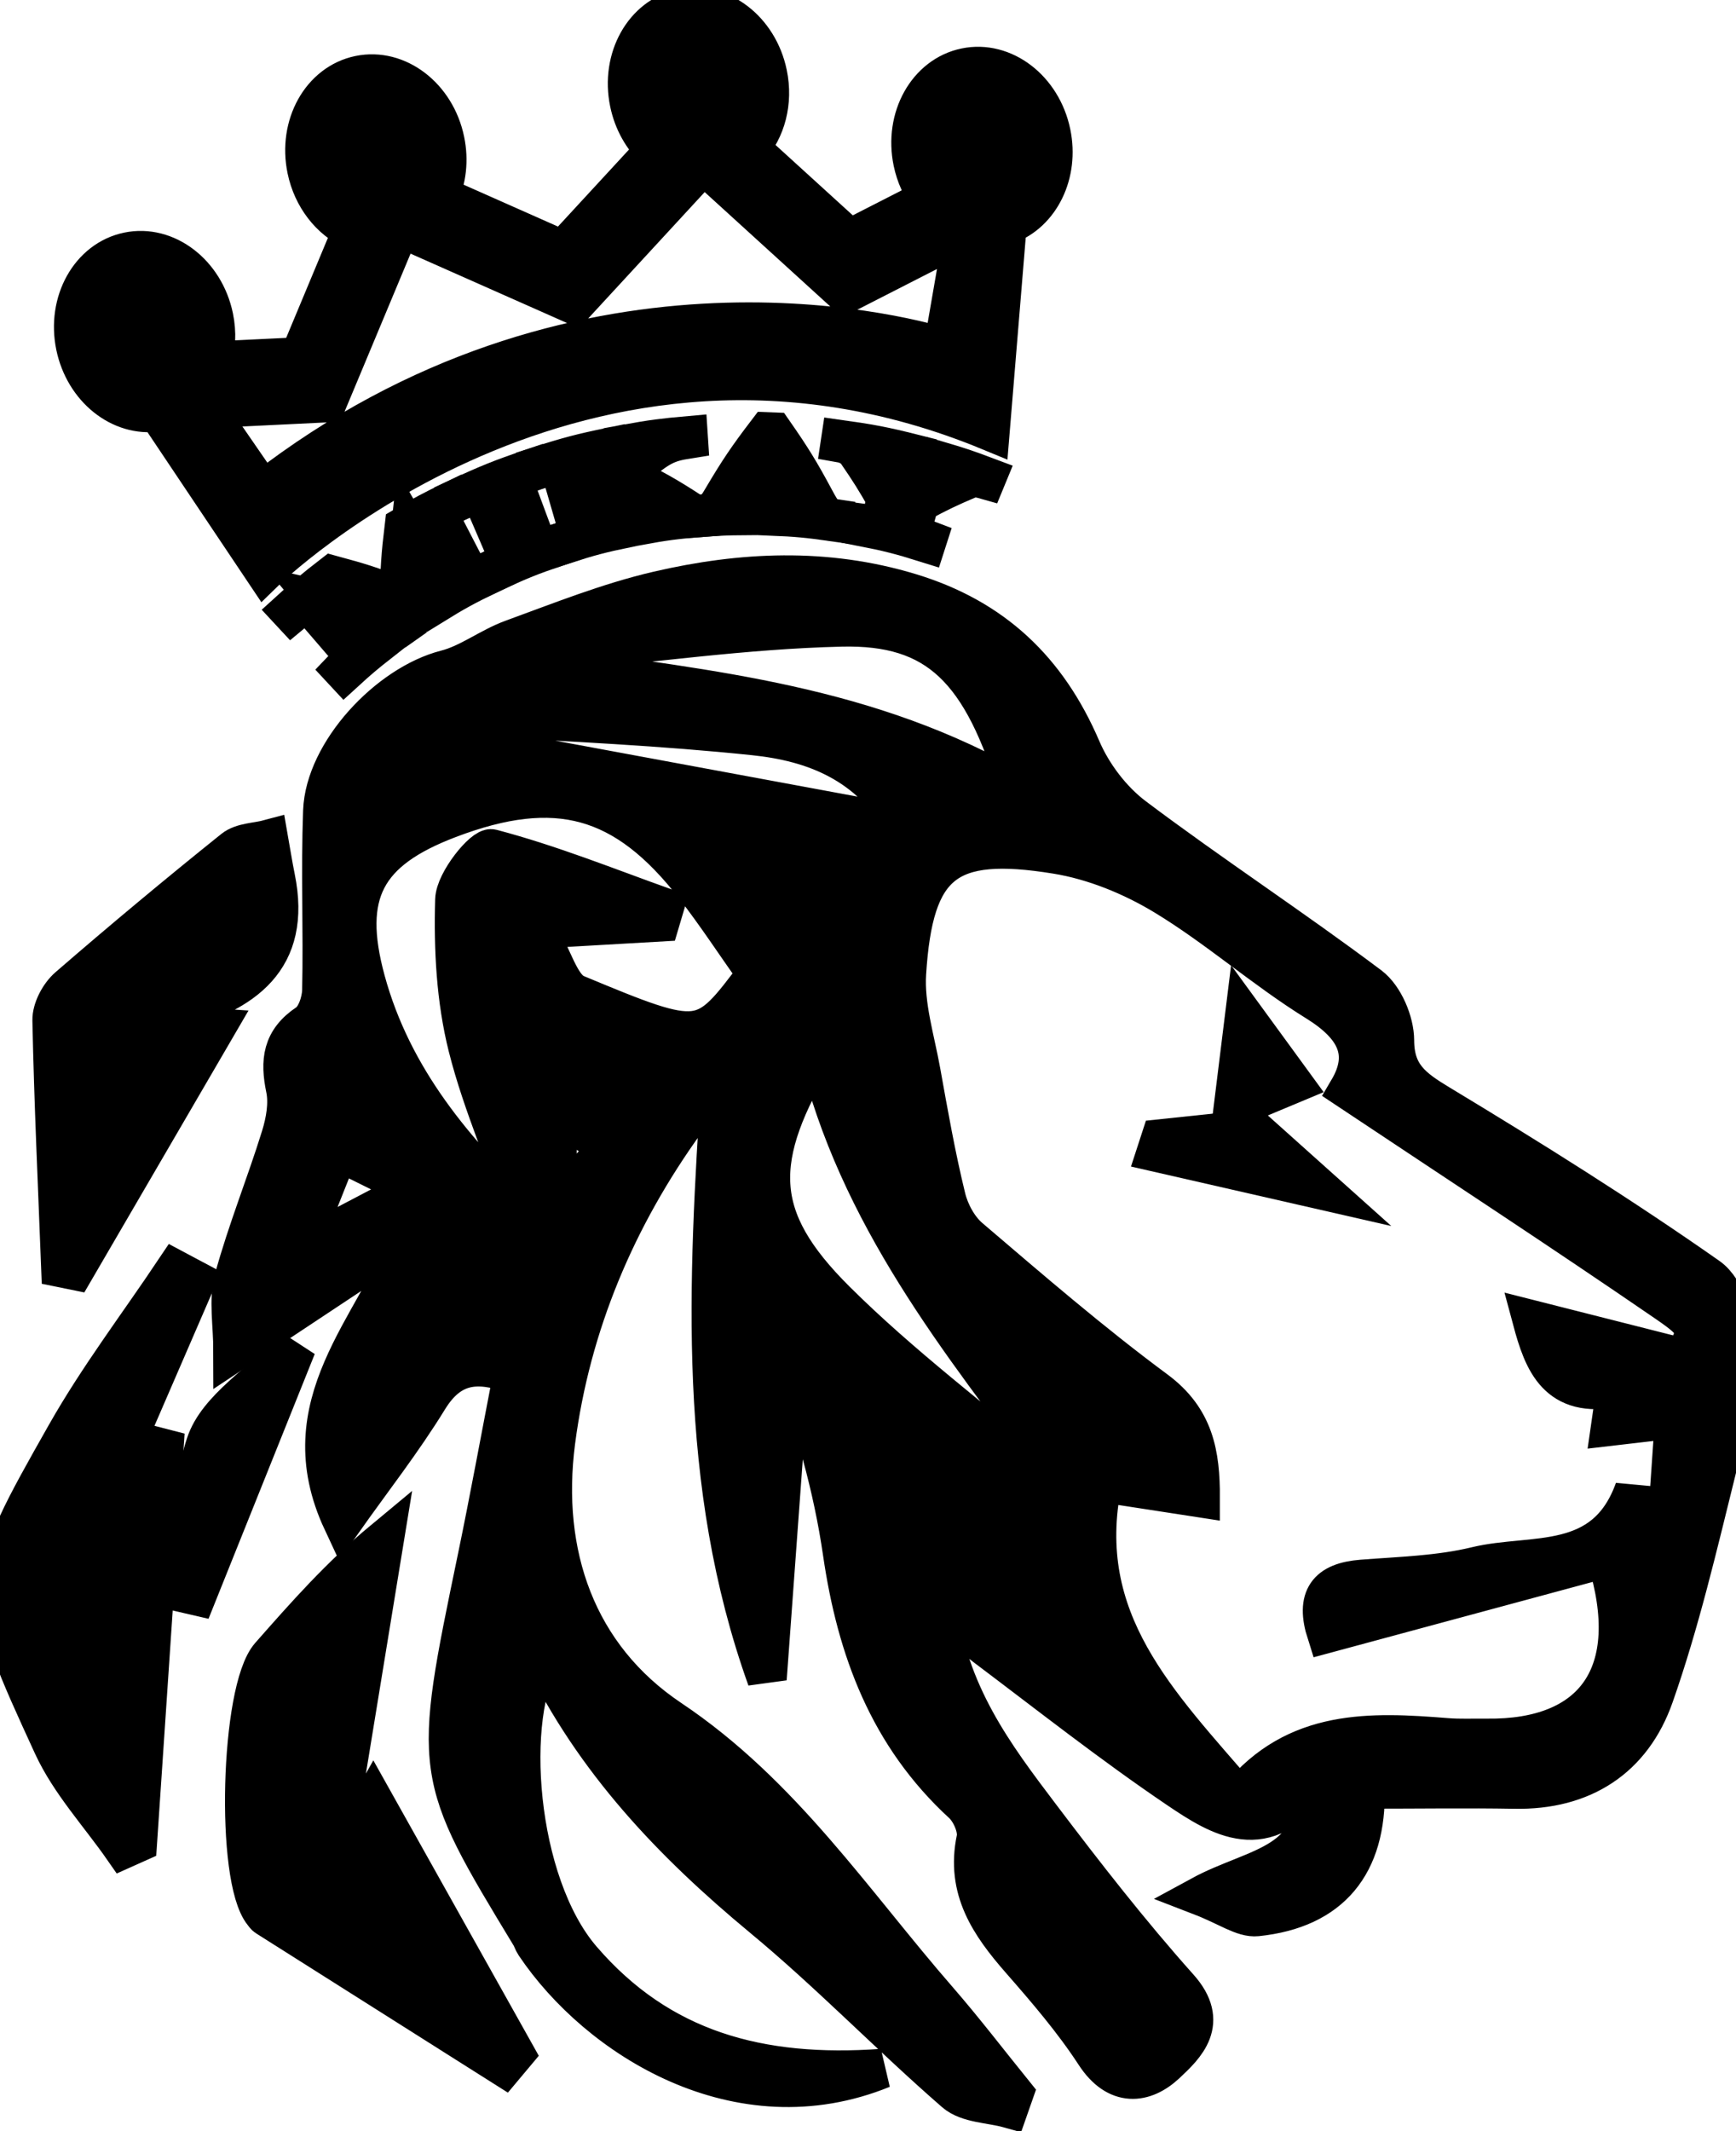 <svg width="44" height="54" viewBox="0 0 44 54" stroke="currentColor" xmlns="http://www.w3.org/2000/svg">
<path d="M34.596 45.33C34.643 47.244 33.726 48.367 31.857 48.562C31.506 48.598 31.121 48.302 30.436 48.038C31.844 47.272 33.536 47.271 33.252 45.108C32.093 46.774 30.914 46.036 29.865 45.328C28.191 44.196 26.599 42.94 24.982 41.723C24.616 41.447 24.293 41.111 23.741 40.618C24.015 42.918 25.197 44.476 26.365 46.019C27.489 47.504 28.636 48.978 29.876 50.366C30.663 51.246 30.043 51.834 29.551 52.294C29.003 52.806 28.311 52.897 27.758 52.047C27.205 51.199 26.536 50.42 25.867 49.656C25.093 48.77 24.473 47.876 24.743 46.594C24.799 46.327 24.614 45.901 24.398 45.702C22.528 43.983 21.714 41.801 21.356 39.343C21.115 37.682 20.651 36.053 20.035 34.391C19.837 37.108 19.638 39.825 19.44 42.541C17.663 37.58 17.94 32.529 18.279 27.333C17.979 27.686 17.655 28.021 17.385 28.394C15.62 30.834 14.466 33.556 14.079 36.528C13.711 39.371 14.599 41.967 16.989 43.567C19.821 45.462 21.623 48.215 23.776 50.687C24.441 51.452 25.056 52.258 25.694 53.046C25.65 53.171 25.608 53.295 25.564 53.42C25.105 53.292 24.53 53.298 24.205 53.015C22.548 51.574 21.017 49.985 19.326 48.586C17.052 46.702 15.059 44.615 13.752 41.907C12.78 43.427 13.069 47.708 14.743 49.651C16.721 51.946 19.249 52.639 22.363 52.414C18.718 53.902 15.15 51.638 13.562 49.269C13.515 49.199 13.492 49.114 13.448 49.042C10.959 44.933 10.964 44.934 12.098 39.471C12.415 37.942 12.694 36.407 13.004 34.811C12.09 34.488 11.408 34.547 10.853 35.449C10.199 36.514 9.423 37.503 8.683 38.55C7.293 35.574 9.494 33.666 10.438 31.262C8.999 32.216 7.559 33.17 5.907 34.265C5.907 33.54 5.787 32.94 5.931 32.411C6.264 31.191 6.746 30.01 7.121 28.8C7.24 28.415 7.32 27.964 7.24 27.581C7.096 26.886 7.15 26.363 7.798 25.932C8.013 25.789 8.151 25.383 8.158 25.093C8.191 23.58 8.126 22.063 8.182 20.55C8.237 19.061 9.843 17.344 11.307 16.97C11.894 16.82 12.409 16.407 12.988 16.197C14.206 15.753 15.421 15.265 16.679 14.973C18.796 14.483 20.924 14.377 23.067 15.026C25.17 15.664 26.545 16.975 27.403 18.974C27.682 19.625 28.174 20.275 28.738 20.7C30.696 22.173 32.752 23.516 34.711 24.987C35.074 25.26 35.342 25.895 35.343 26.363C35.345 27.244 35.807 27.575 36.477 27.98C38.79 29.376 41.085 30.811 43.295 32.361C43.748 32.68 44.007 33.564 44 34.184C43.989 35.211 43.75 36.249 43.501 37.255C43.025 39.173 42.575 41.109 41.921 42.97C41.368 44.545 40.12 45.368 38.38 45.332C37.197 45.311 36.014 45.33 34.596 45.33ZM41.65 39.131C41.84 39.145 42.032 39.16 42.223 39.175C42.295 38.123 42.368 37.072 42.445 35.946C41.709 36.032 41.311 36.079 40.827 36.135C40.881 35.763 40.918 35.502 40.968 35.152C39.478 35.447 39.121 34.511 38.836 33.448C40.163 33.785 41.419 34.103 42.684 34.423C43.057 33.666 43.105 33.596 42.23 32.996C39.592 31.185 36.912 29.434 34.179 27.614C34.721 26.694 34.373 26.002 33.368 25.379C32.041 24.557 30.856 23.502 29.521 22.694C28.693 22.192 27.727 21.797 26.776 21.643C23.981 21.188 23.152 21.858 22.974 24.663C22.921 25.48 23.187 26.321 23.336 27.145C23.529 28.219 23.718 29.295 23.977 30.353C24.067 30.721 24.288 31.127 24.572 31.369C26.118 32.688 27.659 34.019 29.291 35.227C30.267 35.949 30.422 36.843 30.419 37.948C29.543 37.813 28.765 37.693 27.934 37.565C27.216 41.07 29.375 43.173 31.412 45.549C32.844 43.797 34.746 43.881 36.667 44.034C37.005 44.061 37.345 44.044 37.684 44.048C40.408 44.083 41.637 42.422 40.719 39.471C38.379 40.103 36.022 40.738 33.625 41.386C33.336 40.481 33.647 40.088 34.52 40.02C35.489 39.944 36.478 39.92 37.415 39.693C38.852 39.345 40.684 39.818 41.428 37.742C41.522 38.331 41.586 38.731 41.65 39.131ZM19.184 24.677C18.639 23.907 18.155 23.166 17.614 22.468C15.843 20.184 14.095 19.709 11.38 20.74C9.252 21.548 8.663 22.637 9.266 24.849C9.941 27.324 11.525 29.211 13.352 30.929C12.892 29.439 12.237 28.021 11.862 26.532C11.559 25.331 11.493 24.043 11.529 22.799C11.542 22.337 12.262 21.457 12.463 21.511C13.948 21.902 15.383 22.48 16.833 23C16.798 23.119 16.764 23.239 16.728 23.358C15.825 23.41 14.924 23.462 13.592 23.538C14.014 24.261 14.184 25.018 14.598 25.191C17.806 26.527 17.821 26.492 19.184 24.677ZM25.83 20.073C24.909 16.957 23.765 15.825 21.317 15.885C18.875 15.944 16.441 16.297 14.003 16.522C14 16.65 13.998 16.779 13.995 16.907C17.981 17.491 22.028 17.852 25.83 20.073ZM26.491 37.518C26.588 37.43 26.685 37.34 26.781 37.252C24.328 33.983 21.744 30.788 20.733 26.586C19.041 29.374 19.077 30.862 21.175 32.951C22.826 34.594 24.711 36.004 26.491 37.518ZM11.006 18.389C11.033 18.5 11.06 18.611 11.087 18.723C14.988 19.444 18.889 20.167 22.945 20.918C22.037 19.332 20.633 18.796 19.108 18.638C16.802 18.398 14.482 18.29 12.166 18.163C11.785 18.142 11.394 18.308 11.006 18.389ZM10.507 30.125C9.775 29.763 9.233 29.495 8.58 29.171C8.266 29.962 7.991 30.653 7.592 31.654C8.712 31.067 9.508 30.649 10.507 30.125ZM19.045 22.246C20.456 23.221 21.264 23.137 22.002 21.874C20.979 22.002 20.044 22.12 19.045 22.246ZM14.118 28.26C14.118 29.07 14.118 29.696 14.118 30.584C14.656 29.955 15.015 29.535 15.437 29.042C14.95 28.753 14.576 28.532 14.118 28.26Z" />
<path d="M12.772 52.37C10.767 51.103 8.763 49.836 6.759 48.567C6.724 48.546 6.701 48.507 6.674 48.473C5.961 47.601 6.088 42.818 6.846 41.957C7.734 40.95 8.62 39.941 9.737 39.015C9.298 41.7 8.858 44.387 8.419 47.072C8.485 47.092 8.551 47.111 8.617 47.132C8.856 46.705 9.096 46.279 9.462 45.627C10.715 47.862 11.883 49.949 13.052 52.036C12.96 52.147 12.866 52.259 12.772 52.37Z" />
<path d="M4.963 32.451C4.122 34.394 3.279 36.337 2.438 38.281C2.463 38.31 2.487 38.34 2.512 38.369C2.976 37.794 3.44 37.218 3.905 36.642C3.987 36.663 4.07 36.686 4.152 36.707C3.928 40.035 3.705 43.362 3.481 46.69C3.365 46.742 3.248 46.794 3.132 46.846C2.526 45.975 1.776 45.171 1.34 44.223C-0.499 40.221 -0.499 40.185 1.674 36.35C2.495 34.9 3.514 33.563 4.443 32.174C4.618 32.267 4.791 32.359 4.963 32.451Z" />
<path d="M4.034 25.953C4.592 25.991 4.962 26.016 5.461 26.05C4.231 28.161 3.058 30.175 1.885 32.188C1.771 32.165 1.657 32.14 1.543 32.117C1.463 30.03 1.364 27.943 1.321 25.855C1.315 25.574 1.511 25.206 1.732 25.014C3.106 23.824 4.504 22.659 5.921 21.522C6.141 21.346 6.508 21.35 6.806 21.27C6.863 21.593 6.913 21.92 6.979 22.242C7.402 24.318 6.167 25.147 4.452 25.626C4.344 25.657 4.26 25.773 4.034 25.953Z" />
<path d="M4.821 40.832C4.924 39.422 4.782 37.915 5.215 36.597C5.511 35.695 6.607 35.053 7.513 34.123C6.537 36.555 5.677 38.7 4.821 40.832Z" />
<path d="M29.419 28.86C30.208 28.777 30.997 28.694 31.773 28.612C32.287 29.072 32.81 29.541 33.487 30.147C31.982 29.803 30.646 29.498 29.31 29.193C29.346 29.082 29.383 28.971 29.419 28.86Z" />
<path d="M31.545 25.773C32.01 26.409 32.391 26.933 32.772 27.456C32.219 27.687 31.665 27.917 31.259 28.087C31.352 27.339 31.426 26.742 31.545 25.773Z" />
<path d="M25.523 5.691C26.359 5.388 26.85 4.403 26.637 3.375C26.407 2.26 25.437 1.518 24.471 1.718C23.506 1.918 22.909 2.984 23.14 4.098C23.213 4.45 23.36 4.765 23.557 5.026L21.534 6.059L18.992 3.745C19.406 3.286 19.6 2.591 19.451 1.874C19.221 0.759 18.252 0.018 17.285 0.218C16.32 0.418 15.724 1.483 15.955 2.598C16.055 3.084 16.297 3.5 16.616 3.797L14.267 6.343L11.131 4.952C11.316 4.548 11.377 4.062 11.274 3.566C11.044 2.451 10.075 1.709 9.108 1.909C8.143 2.109 7.547 3.175 7.778 4.289C7.925 5.004 8.379 5.565 8.938 5.823L7.593 9.045L5.372 9.153C5.472 8.812 5.494 8.429 5.414 8.041C5.184 6.926 4.214 6.184 3.248 6.384C2.283 6.584 1.686 7.65 1.917 8.765C2.141 9.845 3.059 10.573 3.994 10.435L6.705 14.481C6.705 14.481 14.71 6.634 25.092 10.923L25.523 5.691ZM23.911 8.807C22.775 8.466 14.557 6.309 6.67 12.431L6.789 12.623L5.223 10.351L8.287 10.202L10.08 5.91C10.154 5.888 10.225 5.862 10.293 5.83L14.552 7.718L17.719 4.284C17.798 4.288 17.878 4.287 17.957 4.279L21.429 7.44L24.412 5.916L23.911 8.807Z" />
<path d="M10.968 15.335C10.951 15.31 10.944 15.296 10.928 15.27C11.226 15.06 11.26 14.98 11.168 14.824C10.861 14.296 10.707 14.032 10.4 13.503C10.302 14.422 10.286 14.877 10.309 15.769C10.266 15.799 10.244 15.814 10.202 15.844C9.379 15.53 8.947 15.398 8.053 15.194C8.42 15.633 8.604 15.852 8.973 16.291C9.124 16.471 9.237 16.457 9.565 16.223C9.584 16.247 9.594 16.259 9.613 16.283C9.253 16.565 9.077 16.714 8.736 17.026C8.715 17.003 8.705 16.991 8.684 16.969C8.953 16.689 8.984 16.627 8.854 16.476C8.476 16.038 8.288 15.819 7.911 15.382C7.802 15.256 7.704 15.277 7.39 15.54C7.369 15.518 7.359 15.505 7.339 15.483C7.759 15.1 7.975 14.918 8.42 14.574C9.126 14.764 9.468 14.875 10.127 15.132C10.138 14.423 10.162 14.063 10.249 13.338C10.726 13.059 10.969 12.929 11.465 12.69C11.479 12.718 11.485 12.732 11.499 12.759C11.148 12.946 11.102 13.033 11.208 13.239C11.451 13.707 11.572 13.941 11.814 14.409C11.918 14.609 11.98 14.644 12.337 14.495C12.35 14.523 12.357 14.537 12.37 14.565C11.795 14.843 11.514 14.997 10.968 15.335Z" />
<path d="M12.555 14.477C12.541 14.449 12.536 14.436 12.522 14.408C12.841 14.236 12.908 14.171 12.832 13.996C12.603 13.464 12.488 13.198 12.259 12.666C12.19 12.508 12.068 12.509 11.707 12.661C11.693 12.633 11.688 12.62 11.674 12.592C12.366 12.269 12.72 12.128 13.439 11.884C13.449 11.914 13.454 11.928 13.464 11.957C13.089 12.093 13 12.184 13.061 12.345C13.262 12.888 13.363 13.159 13.565 13.702C13.634 13.89 13.731 13.885 14.081 13.784C14.091 13.813 14.095 13.827 14.105 13.856C13.474 14.07 13.163 14.194 12.555 14.477Z" />
<path d="M16.198 13.313C16.192 13.283 16.189 13.268 16.183 13.237C16.488 13.175 16.542 13.15 16.536 13.111C16.53 13.078 16.498 13.052 16.394 12.994C16.002 12.778 15.799 12.677 15.38 12.488C15.333 12.53 15.311 12.551 15.264 12.594C15.319 12.828 15.346 12.947 15.402 13.181C15.437 13.328 15.515 13.345 15.858 13.301C15.865 13.331 15.867 13.347 15.874 13.377C15.247 13.507 14.938 13.588 14.328 13.784C14.319 13.755 14.313 13.74 14.304 13.71C14.635 13.581 14.686 13.532 14.637 13.364C14.475 12.805 14.393 12.526 14.232 11.967C14.178 11.784 14.074 11.772 13.715 11.873C13.706 11.844 13.701 11.83 13.692 11.8C14.388 11.576 14.742 11.483 15.457 11.336C15.464 11.366 15.466 11.382 15.473 11.412C15.085 11.508 15.026 11.584 15.069 11.766C15.132 12.033 15.164 12.167 15.227 12.434C15.586 12.077 15.776 11.903 16.176 11.568C16.323 11.447 16.366 11.406 16.358 11.358C16.349 11.297 16.281 11.282 16.089 11.305C16.014 11.314 15.976 11.318 15.902 11.328C15.896 11.298 15.894 11.282 15.888 11.252C16.504 11.14 16.815 11.099 17.439 11.044C17.441 11.075 17.443 11.09 17.445 11.121C16.917 11.205 16.688 11.268 15.858 12.048C16.565 12.386 16.9 12.576 17.527 12.985C17.588 13.025 17.648 13.035 17.767 13.03C17.769 13.06 17.77 13.075 17.773 13.107C17.139 13.156 16.823 13.198 16.198 13.313Z" />
<path d="M19.569 13.074C19.57 13.043 19.571 13.028 19.572 12.997C19.634 12.996 19.665 12.996 19.726 12.995C19.886 12.994 19.95 12.974 19.954 12.907C19.959 12.84 19.91 12.727 19.753 12.476C19.305 12.452 19.082 12.449 18.635 12.458C18.61 12.5 18.598 12.521 18.572 12.564C18.515 12.661 18.427 12.793 18.429 12.867C18.432 12.947 18.539 12.975 18.823 12.985C18.823 13.016 18.823 13.031 18.824 13.062C18.438 13.065 18.245 13.073 17.861 13.101C17.859 13.07 17.858 13.055 17.855 13.024C18.073 12.984 18.139 12.925 18.313 12.627C18.72 11.939 18.947 11.601 19.449 10.943C19.511 10.945 19.541 10.945 19.602 10.948C20.063 11.61 20.27 11.948 20.639 12.635C20.851 13.033 20.923 13.111 21.119 13.14C21.115 13.17 21.113 13.186 21.108 13.216C20.493 13.128 20.184 13.099 19.569 13.074ZM19.188 11.587C18.986 11.883 18.89 12.034 18.706 12.336C19.096 12.33 19.292 12.332 19.683 12.351C19.495 12.043 19.396 11.89 19.188 11.587Z" />
<path d="M24.96 12.146C24.777 12.094 24.66 12.089 24.564 12.13C24.037 12.353 23.785 12.475 23.3 12.736C23.241 12.947 23.211 13.052 23.151 13.263C23.087 13.494 23.138 13.546 23.503 13.683C23.494 13.712 23.49 13.727 23.48 13.757C22.831 13.553 22.502 13.47 21.842 13.341C21.848 13.311 21.851 13.296 21.857 13.265C22.258 13.321 22.319 13.274 22.371 13.05C22.407 12.887 22.426 12.805 22.463 12.641C22.193 12.165 22.046 11.931 21.728 11.468C21.645 11.347 21.492 11.252 21.309 11.22C21.314 11.19 21.316 11.174 21.32 11.144C22.048 11.246 22.411 11.315 23.131 11.496C23.123 11.526 23.12 11.541 23.112 11.571C23.054 11.559 23.025 11.553 22.966 11.542C22.75 11.499 22.672 11.493 22.658 11.562C22.652 11.589 22.698 11.685 22.745 11.768C22.934 12.106 23.022 12.276 23.188 12.617C23.465 12.466 23.607 12.393 23.896 12.253C24.07 12.168 24.186 12.08 24.205 12.022C24.233 11.937 24.157 11.882 23.799 11.761C23.808 11.732 23.813 11.716 23.822 11.687C24.291 11.825 24.526 11.904 24.988 12.078C24.976 12.104 24.97 12.118 24.96 12.146Z" />
</svg>